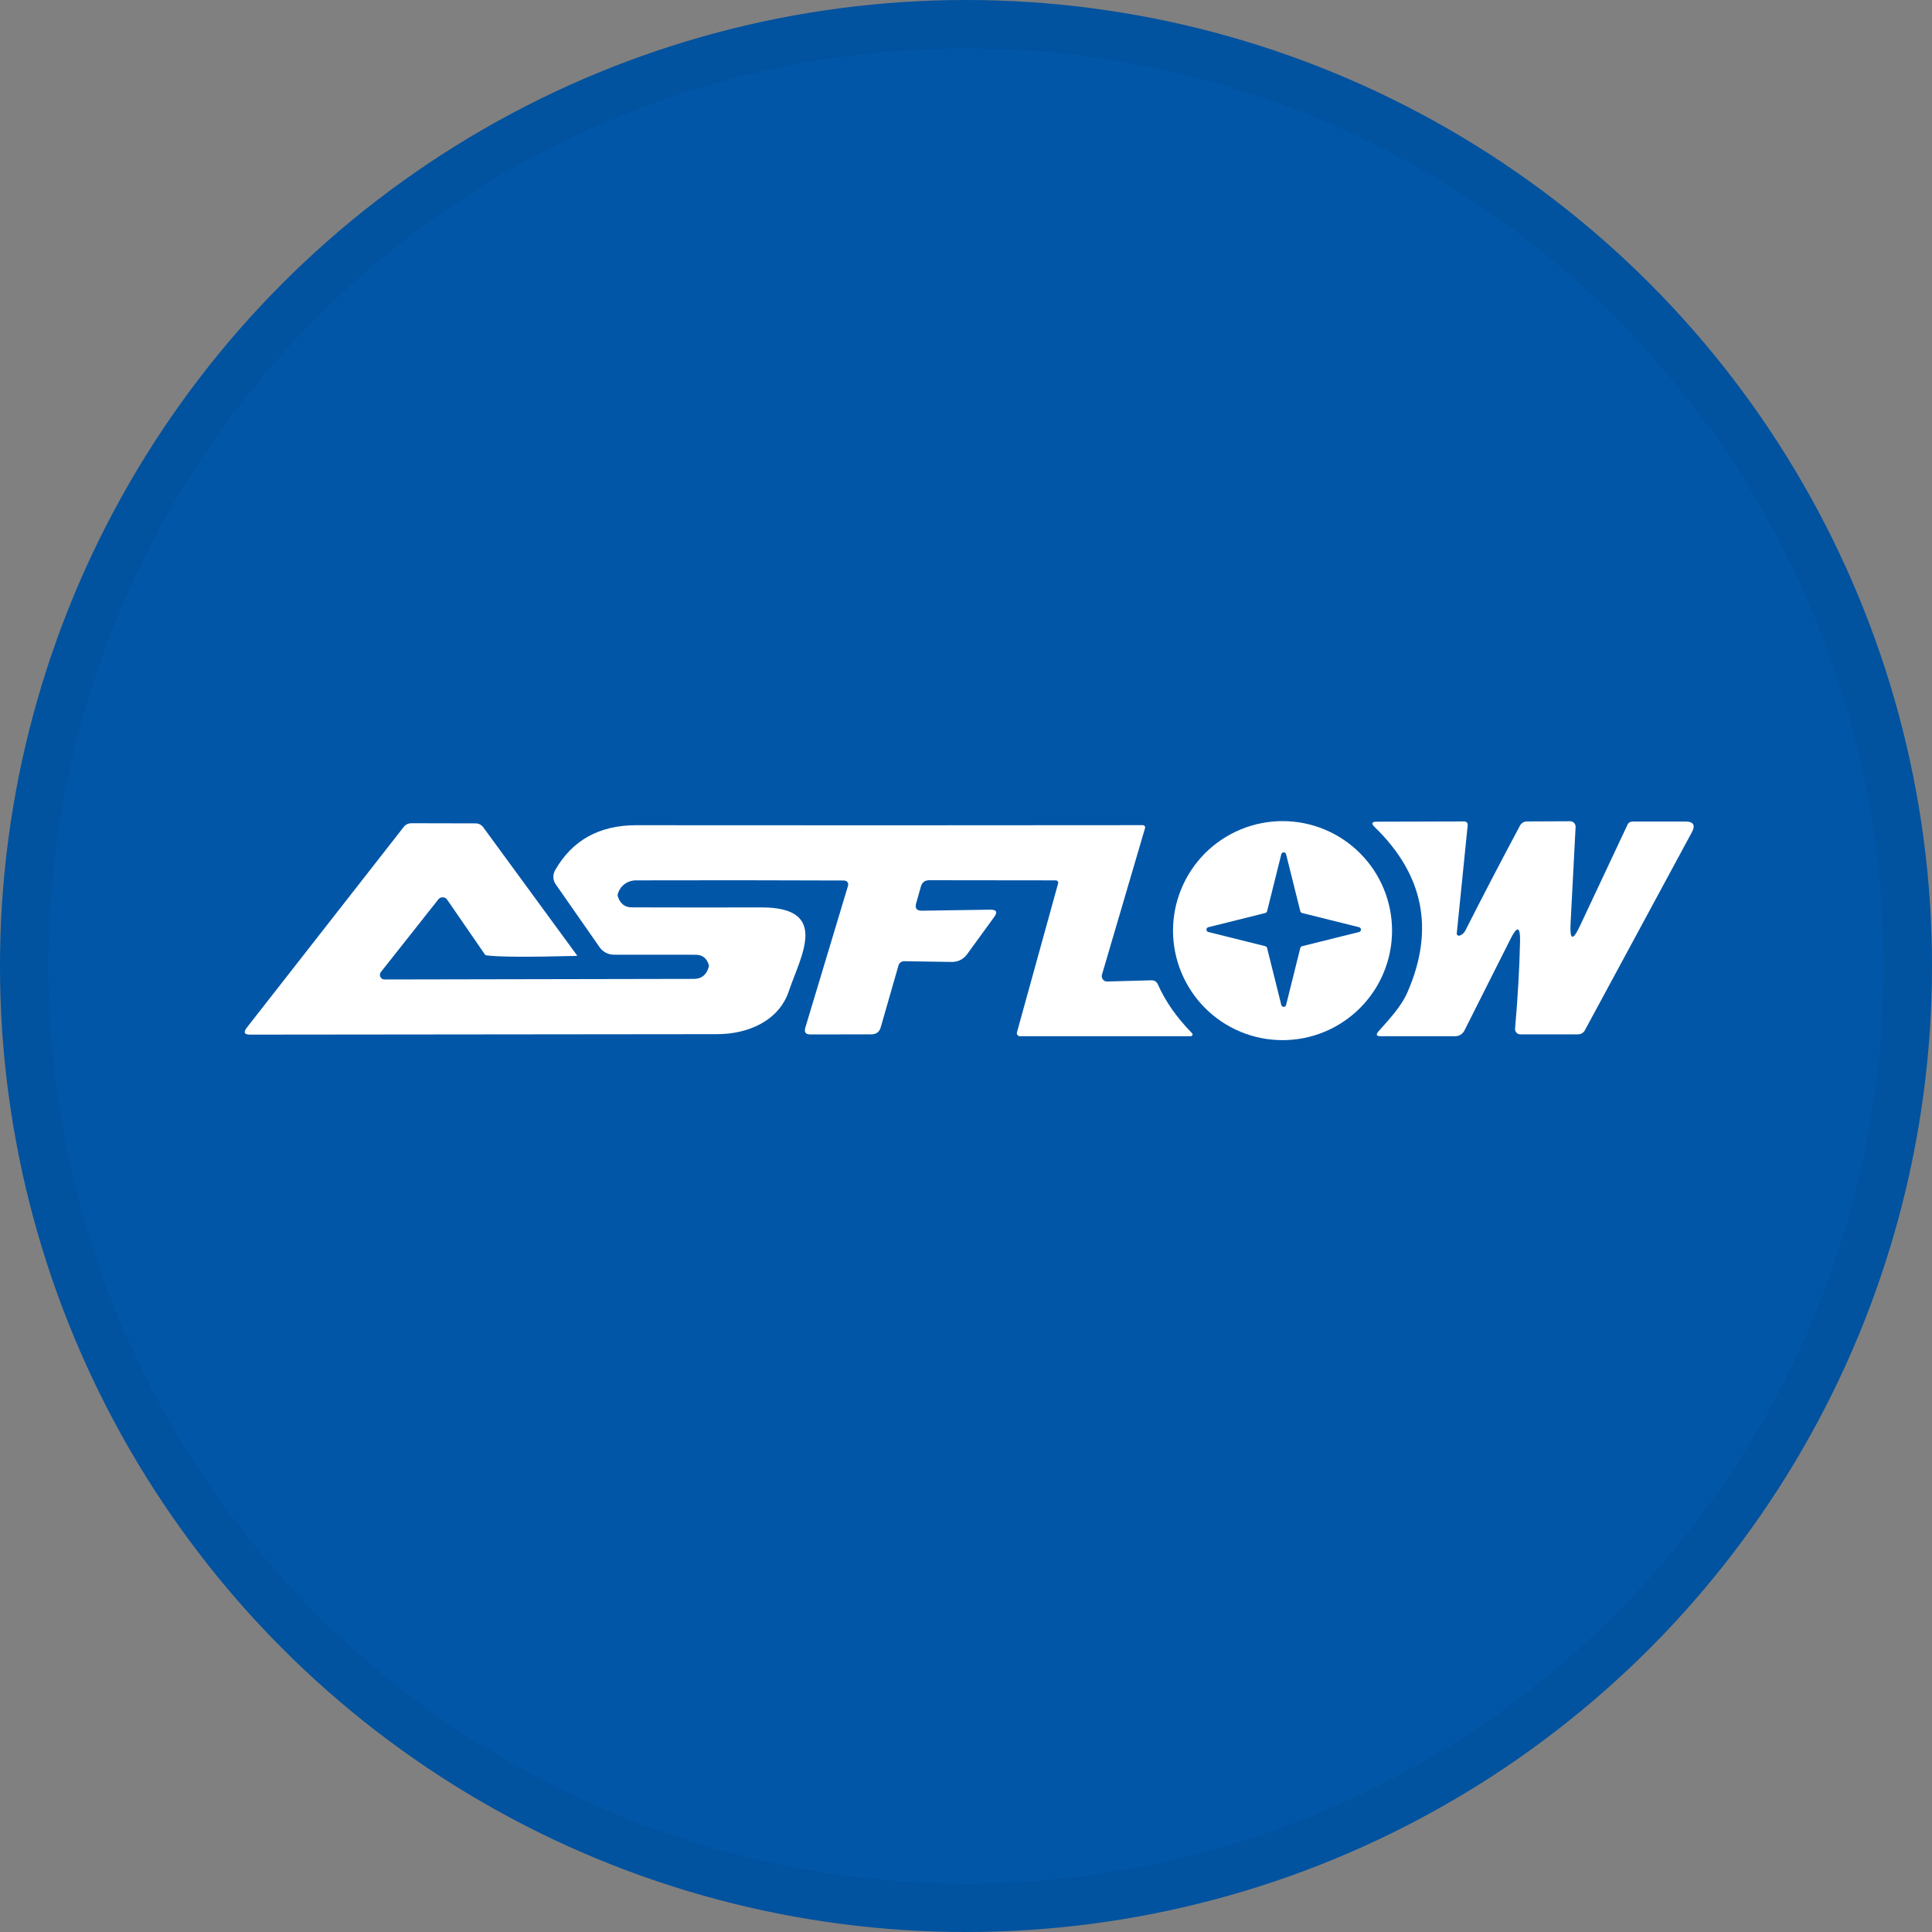 <svg width="40" height="40" viewBox="0 0 40 40" fill="none" xmlns="http://www.w3.org/2000/svg">
<rect x="0" y="0" width="40" height="40" fill="#808080" stroke="none"/>
<circle cx="20" cy="20" r="20" fill="#0156A7"/>
<path d="M28.821 19.268C28.821 19.869 28.582 20.446 28.157 20.871C27.732 21.296 27.155 21.535 26.554 21.535C26.256 21.535 25.961 21.477 25.686 21.363C25.411 21.249 25.161 21.082 24.95 20.871C24.74 20.66 24.573 20.41 24.459 20.135C24.345 19.86 24.286 19.565 24.286 19.268C24.286 18.97 24.345 18.675 24.459 18.4C24.573 18.125 24.74 17.875 24.95 17.664C25.161 17.454 25.411 17.287 25.686 17.173C25.961 17.059 26.256 17 26.554 17C27.155 17 27.732 17.239 28.157 17.664C28.582 18.089 28.821 18.666 28.821 19.268ZM26.959 18.903C26.95 18.901 26.942 18.896 26.935 18.889C26.928 18.883 26.924 18.875 26.921 18.865L26.627 17.686C26.625 17.675 26.618 17.665 26.609 17.658C26.6 17.651 26.589 17.647 26.578 17.647C26.566 17.647 26.555 17.651 26.546 17.658C26.537 17.665 26.531 17.675 26.528 17.686L26.234 18.865C26.232 18.875 26.227 18.883 26.221 18.889C26.214 18.896 26.206 18.901 26.197 18.903L25.017 19.197C25.006 19.2 24.996 19.206 24.989 19.215C24.982 19.224 24.978 19.235 24.978 19.247C24.978 19.258 24.982 19.269 24.989 19.278C24.996 19.287 25.006 19.293 25.017 19.296L26.197 19.59C26.206 19.593 26.214 19.597 26.221 19.604C26.227 19.61 26.232 19.619 26.234 19.628L26.528 20.807C26.531 20.818 26.537 20.828 26.546 20.835C26.555 20.842 26.566 20.846 26.578 20.846C26.589 20.846 26.6 20.842 26.609 20.835C26.618 20.828 26.625 20.818 26.627 20.807L26.921 19.628C26.924 19.619 26.928 19.61 26.935 19.604C26.942 19.597 26.95 19.593 26.959 19.59L28.139 19.296C28.15 19.293 28.159 19.287 28.166 19.278C28.173 19.269 28.177 19.258 28.177 19.247C28.177 19.235 28.173 19.224 28.166 19.215C28.159 19.206 28.15 19.2 28.139 19.197L26.959 18.903Z" fill="white"/>
<path d="M32.517 19.122C32.499 19.468 32.564 19.484 32.711 19.17L33.697 17.072C33.705 17.053 33.719 17.037 33.737 17.026C33.754 17.015 33.775 17.009 33.796 17.009H34.89C35.063 17.008 35.108 17.084 35.026 17.235L32.813 21.331C32.799 21.357 32.779 21.378 32.755 21.392C32.73 21.407 32.702 21.415 32.673 21.415H31.476C31.461 21.415 31.446 21.412 31.432 21.406C31.418 21.4 31.406 21.391 31.396 21.38C31.386 21.369 31.378 21.356 31.373 21.342C31.368 21.328 31.366 21.313 31.368 21.298C31.426 20.627 31.46 20.022 31.471 19.485C31.477 19.18 31.412 19.164 31.275 19.437L30.319 21.337C30.301 21.372 30.274 21.402 30.241 21.422C30.207 21.443 30.169 21.454 30.13 21.454H28.585C28.496 21.454 28.481 21.421 28.54 21.354C28.762 21.1 29.009 20.848 29.143 20.536C29.704 19.245 29.476 18.108 28.461 17.123C28.385 17.049 28.4 17.012 28.506 17.012L30.307 17.007C30.366 17.007 30.392 17.037 30.386 17.096L30.161 19.322C30.16 19.329 30.161 19.337 30.164 19.345C30.167 19.352 30.172 19.358 30.178 19.363C30.184 19.368 30.192 19.371 30.199 19.372C30.207 19.374 30.215 19.373 30.223 19.37C30.275 19.35 30.314 19.314 30.34 19.263C30.702 18.548 31.079 17.824 31.471 17.091C31.485 17.066 31.505 17.045 31.529 17.031C31.553 17.016 31.581 17.008 31.609 17.007L32.508 17.003C32.524 17.003 32.539 17.006 32.553 17.012C32.567 17.018 32.58 17.027 32.591 17.038C32.601 17.05 32.609 17.063 32.614 17.078C32.62 17.092 32.622 17.108 32.621 17.123L32.517 19.122Z" fill="white"/>
<path d="M21.859 18.227L19.241 18.224C19.149 18.224 19.09 18.269 19.065 18.358L18.968 18.702C18.939 18.805 18.977 18.856 19.085 18.855L20.506 18.834C20.633 18.833 20.659 18.883 20.584 18.985L20.026 19.752C19.945 19.863 19.835 19.918 19.698 19.916L18.72 19.901C18.694 19.9 18.668 19.909 18.647 19.924C18.625 19.939 18.61 19.961 18.603 19.986L18.235 21.268C18.207 21.366 18.142 21.415 18.04 21.415L16.776 21.417C16.679 21.417 16.645 21.37 16.673 21.277L17.558 18.337C17.562 18.325 17.563 18.312 17.561 18.299C17.559 18.287 17.553 18.275 17.546 18.264C17.538 18.254 17.529 18.245 17.517 18.24C17.506 18.234 17.493 18.231 17.48 18.23C16.019 18.224 14.579 18.223 13.163 18.227C13.077 18.228 12.994 18.256 12.926 18.308C12.859 18.36 12.811 18.433 12.79 18.514C12.787 18.528 12.787 18.542 12.79 18.555C12.838 18.709 12.935 18.786 13.083 18.786C13.98 18.789 14.872 18.789 15.76 18.787C17.192 18.783 16.577 19.793 16.332 20.521C16.124 21.14 15.481 21.411 14.851 21.411C11.58 21.414 8.357 21.417 5.182 21.421C5.058 21.422 5.034 21.374 5.11 21.276L8.357 17.123C8.399 17.07 8.454 17.044 8.521 17.044L9.842 17.047C9.912 17.047 9.967 17.075 10.008 17.132C10.628 17.979 11.274 18.861 11.944 19.776C11.945 19.778 11.946 19.779 11.946 19.781C11.947 19.783 11.946 19.785 11.945 19.786C11.945 19.788 11.943 19.789 11.942 19.79C11.94 19.791 11.938 19.791 11.937 19.791C10.934 19.817 10.311 19.813 10.068 19.779C10.054 19.777 10.044 19.77 10.037 19.758L9.258 18.627C9.248 18.612 9.234 18.6 9.219 18.591C9.203 18.583 9.186 18.578 9.168 18.578C9.15 18.577 9.132 18.581 9.116 18.588C9.1 18.596 9.086 18.607 9.075 18.621L7.886 20.125C7.875 20.138 7.868 20.155 7.866 20.173C7.864 20.191 7.867 20.208 7.875 20.225C7.882 20.241 7.895 20.254 7.91 20.264C7.925 20.274 7.943 20.279 7.961 20.279L14.366 20.267C14.524 20.267 14.627 20.184 14.674 20.019C14.679 20.001 14.678 19.984 14.672 19.967C14.628 19.835 14.539 19.768 14.404 19.767L12.71 19.766C12.652 19.766 12.595 19.752 12.543 19.725C12.492 19.699 12.448 19.66 12.415 19.613L11.506 18.309C11.476 18.267 11.459 18.218 11.457 18.166C11.455 18.115 11.467 18.064 11.492 18.019C11.845 17.397 12.406 17.085 13.173 17.085C16.597 17.088 20.093 17.088 23.66 17.084C23.668 17.084 23.675 17.086 23.682 17.089C23.689 17.092 23.695 17.097 23.699 17.103C23.704 17.109 23.707 17.116 23.708 17.123C23.709 17.131 23.709 17.138 23.707 17.145L22.815 20.18C22.811 20.197 22.81 20.214 22.813 20.232C22.816 20.248 22.824 20.265 22.834 20.278C22.845 20.292 22.858 20.303 22.874 20.311C22.889 20.318 22.906 20.322 22.923 20.321L23.84 20.296C23.868 20.295 23.896 20.302 23.919 20.317C23.943 20.332 23.961 20.354 23.972 20.38C24.128 20.733 24.364 21.069 24.679 21.39C24.685 21.395 24.689 21.402 24.69 21.409C24.692 21.416 24.691 21.424 24.688 21.431C24.685 21.438 24.68 21.444 24.674 21.448C24.667 21.452 24.66 21.454 24.652 21.454H21.117C21.107 21.454 21.097 21.452 21.088 21.447C21.08 21.443 21.072 21.436 21.066 21.429C21.06 21.421 21.056 21.412 21.054 21.402C21.052 21.392 21.052 21.383 21.055 21.373L21.907 18.291C21.91 18.283 21.91 18.275 21.908 18.268C21.907 18.26 21.904 18.253 21.899 18.247C21.895 18.241 21.889 18.236 21.882 18.233C21.875 18.229 21.867 18.227 21.859 18.227Z" fill="white"/>
<circle cx="20" cy="20" r="19.5" stroke="black" stroke-opacity="0.05"/>
</svg>
